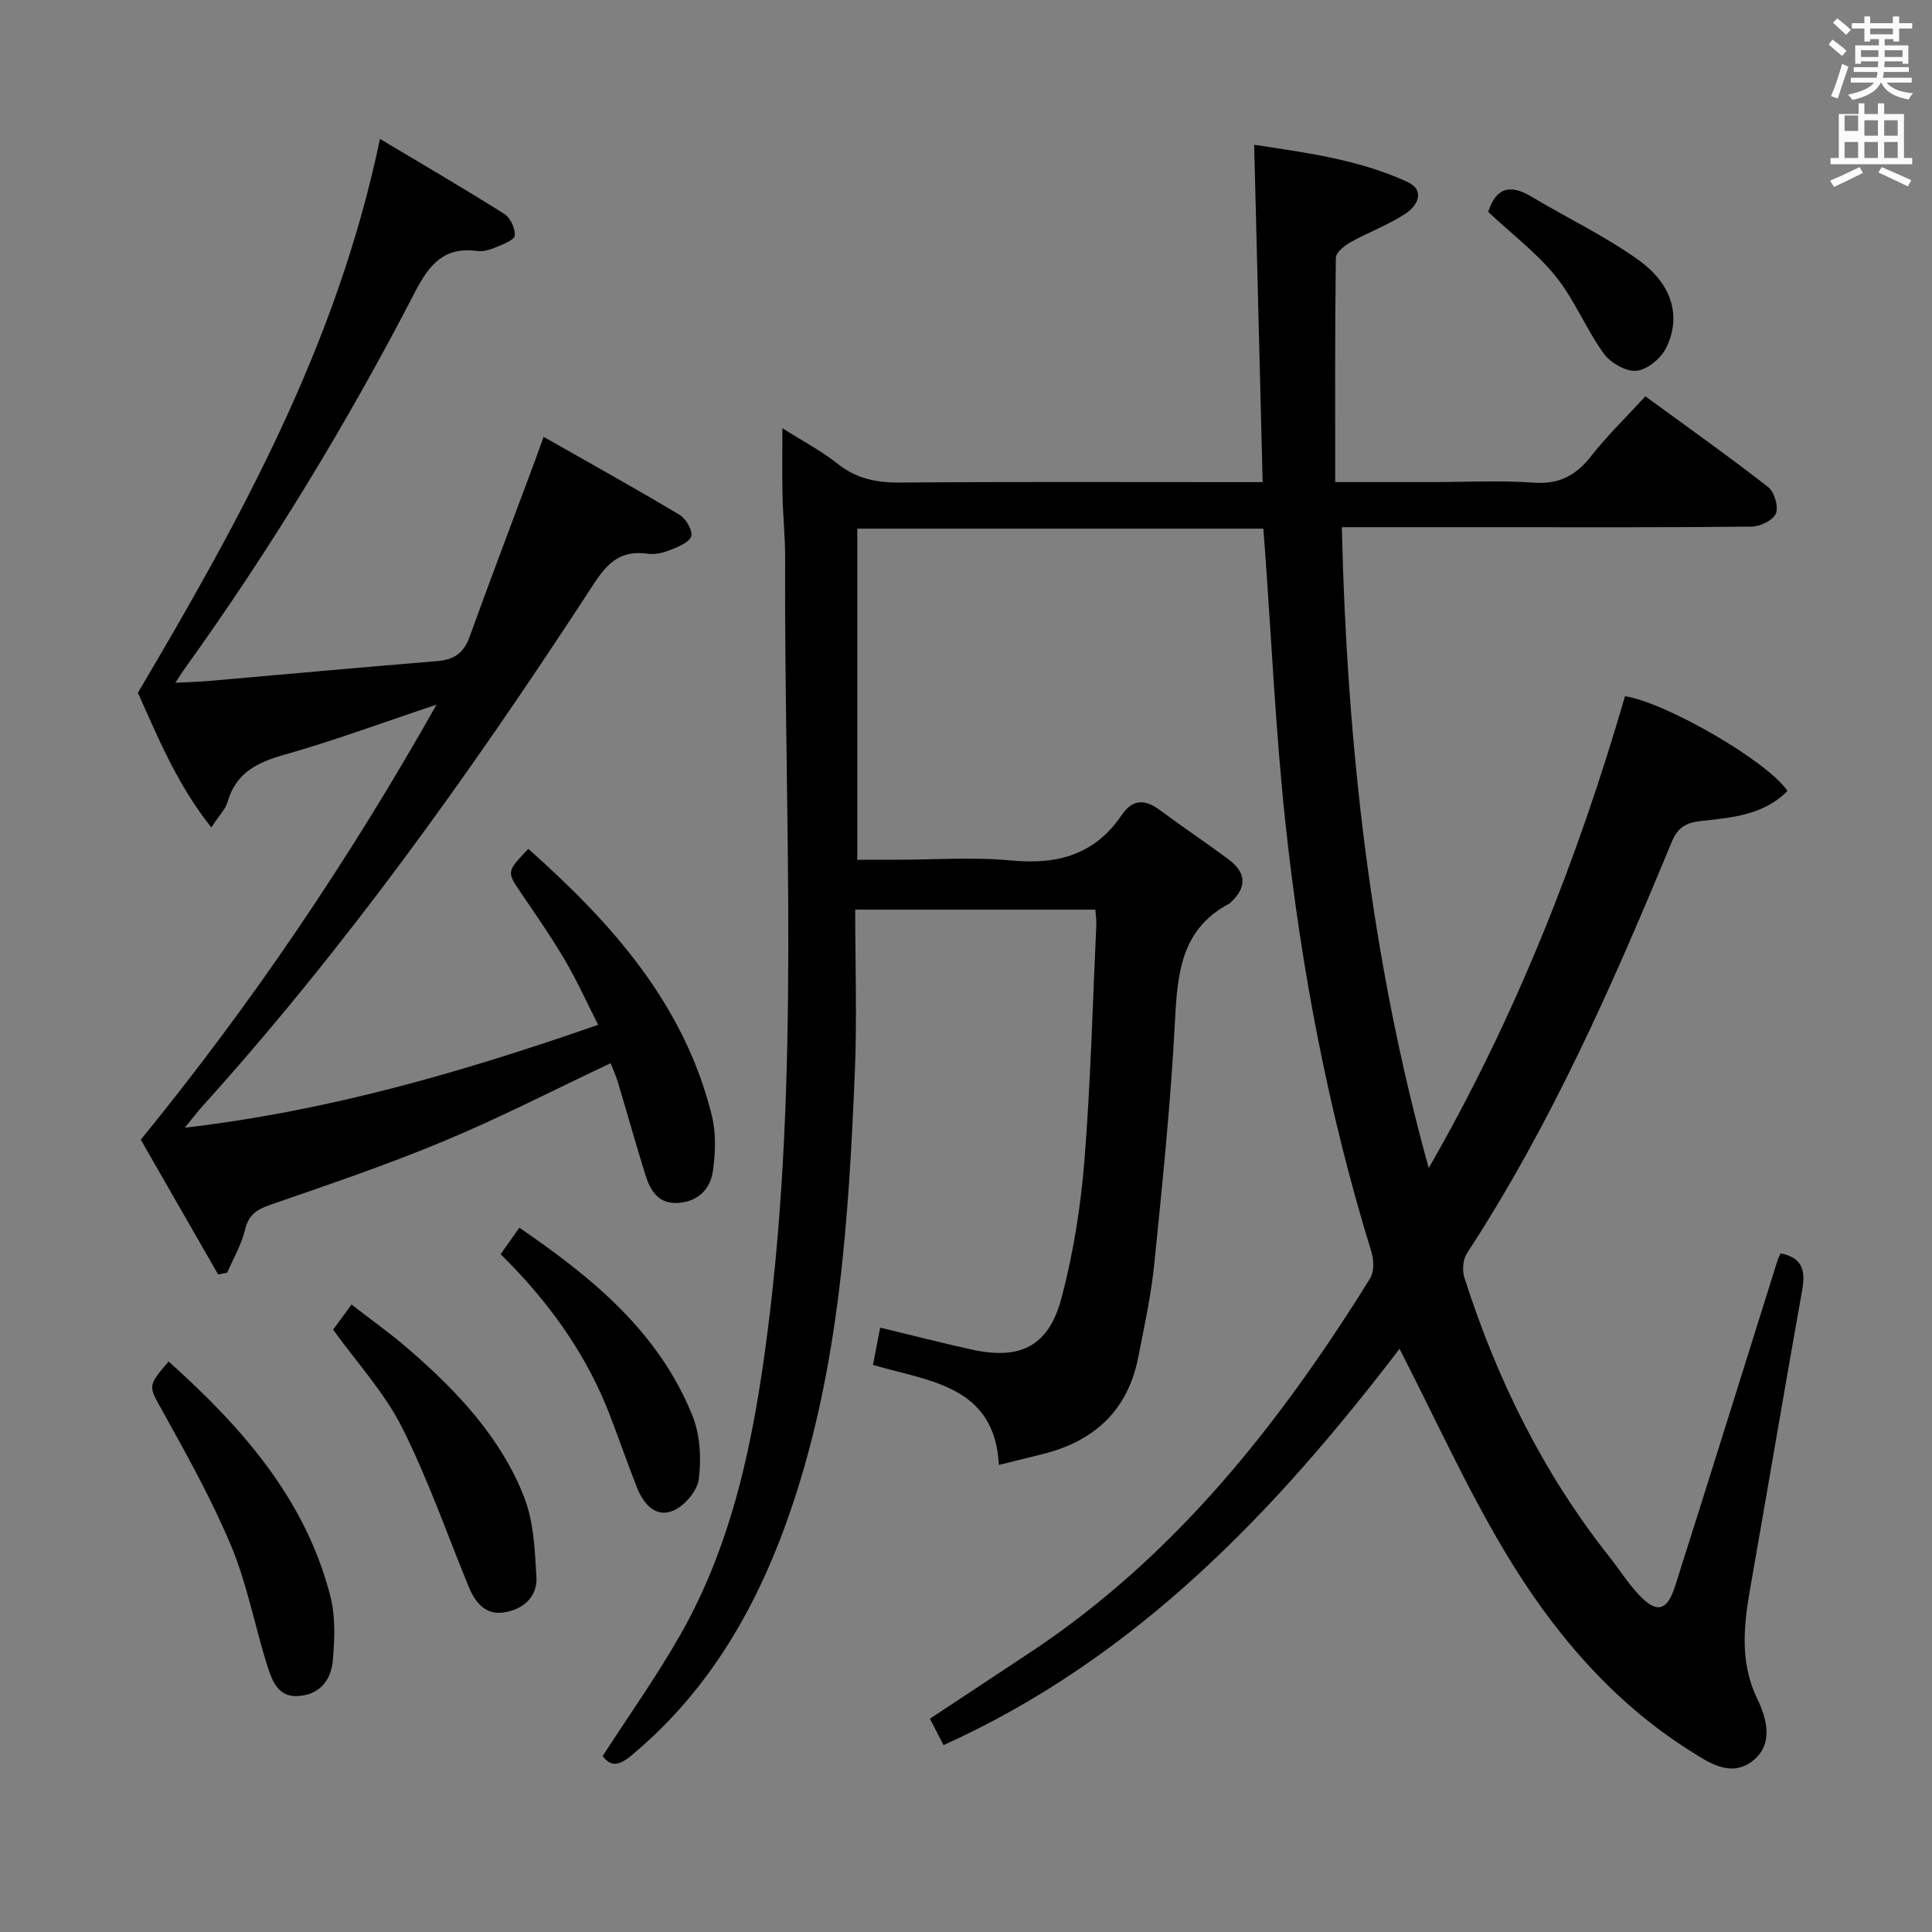 <svg enable-background="new 0 0 400 400" viewBox="0 0 400 400" xmlns="http://www.w3.org/2000/svg"><rect x="0" y="0" width="400" height="400" fill="#808080" stroke="none"/><path d="m378.6 9.2.8-1c.9.7 1.9 1.4 2.9 2.3l-.9 1.1c-1.1-.9-2-1.7-2.8-2.4zm.5 10.7c.9-2.1 1.6-4.3 2.3-6.7.4.2.8.4 1.3.6-.7 2.1-1.5 4.3-2.2 6.6zm.4-15.2.9-.9c1 .8 2 1.6 2.8 2.4l-1 1c-1-.9-1.9-1.8-2.7-2.5zm12.5-1.3h1.2v1.4h2.7v1.1h-2.7v2.7h-1.2v-.5h-1.8v1.3h4.9v3.8h-1.2v-.5h-3.7c0 .4-.1.9-.1 1.2h5.1v1h-5.2c0 .5-.1.9-.2 1.2h6v1h-5.2c1.1 1.3 2.9 2 5.5 2.2-.4.4-.7.8-.9 1.3-2.9-.5-4.8-1.6-5.7-3.5h-.1c-.8 1.7-2.7 2.9-5.9 3.6-.2-.4-.6-.8-.9-1.1 2.8-.6 4.6-1.4 5.4-2.5h-4.8v-1h5.3c.1-.3.2-.7.2-1.2h-4.9v-1h5c0-.4 0-.8.1-1.2h-3.6v.5h-1.2v-3.8h4.9v-1.3h-1.8v.5h-1.2v-2.7h-2.6v-1.1h2.6v-1.4h1.2v1.4h4.7v-1.4zm-6.7 8.4h3.6c0-.4 0-.9 0-1.4h-3.6zm1.9-4.7h4.7v-1.2h-4.7zm6.7 3.3h-3.7v1.4h3.7z" fill="#fafbfa"/><path d="m384.7 21.4h1.3v2.2h2.8v-2.2h1.3v2.2h4.1v9.1h1.7v1.3h-16.9v-1.3h1.7v-9.1h4.1v-2.2zm.3 13.2.7 1.2c-1.8.9-3.8 1.9-6 2.9-.2-.4-.5-.8-.8-1.3 2.4-1 4.4-2 6.1-2.8zm-3.1-7.5h2.8v-3.2h-2.8v4.2zm0 5.6h2.8v-3.3h-2.8zm4.1-4.6h2.8v-3.2h-2.8zm0 4.6h2.8v-3.3h-2.8zm3.6 1.9c2.1.9 4.1 1.8 6.1 2.7l-.7 1.3c-2.2-1.1-4.2-2-6.1-2.9zm3.3-9.7h-2.8v3.2h2.8zm-2.8 7.8h2.8v-3.3h-2.8z" fill="#fafbfa"/><g fill="#010000"><path d="m261.56 109.45c-28.25 0-56 0-84.07 0v68.55h7.99c8 0 16.06-.6 23.98.16 9.56.91 17.27-1.26 22.8-9.44 2.27-3.36 4.87-3.25 7.94-.96 4.66 3.47 9.51 6.7 14.17 10.17 3.49 2.6 3.94 5.6.58 8.75-.12.11-.21.29-.35.36-10 5.21-10.82 14.34-11.33 24.27-.86 16.76-2.58 33.48-4.27 50.18-.66 6.58-2.07 13.1-3.36 19.61-2.17 10.97-9.13 17.31-19.77 19.95-2.73.68-5.47 1.36-9.06 2.25-.87-16.45-14.36-17.27-26.07-20.71.51-2.64.97-5.04 1.49-7.72 6.47 1.56 12.69 3.16 18.96 4.54 10.06 2.22 15.94-.66 18.6-10.73 2.44-9.24 3.96-18.85 4.73-28.39 1.3-16.24 1.7-32.55 2.46-48.83.04-.96-.12-1.93-.2-3.13-16.5 0-32.74 0-49.72 0 0 11.31.39 22.44-.07 33.53-1.27 30.39-3.18 60.76-12.97 89.89-6.72 20.01-16.78 38.01-33.38 51.77-2.49 2.06-4.22 2.3-5.86.05 5.45-8.46 11.21-16.54 16.09-25.13 10.96-19.27 15.19-40.63 17.99-62.28 6.91-53.41 3.46-107.08 3.69-160.66.02-4.31-.45-8.63-.54-12.95-.1-4.32-.02-8.65-.02-13.89 4.13 2.62 8.03 4.66 11.42 7.35 3.91 3.1 8.06 3.94 12.93 3.9 22.83-.19 45.66-.09 68.49-.09h6.59c-.59-23.38-1.17-46.38-1.76-69.85 10.12 1.57 21.28 2.92 31.6 7.63 3.95 1.8 2.25 4.99-.29 6.65-3.57 2.34-7.68 3.84-11.43 5.94-1.24.7-2.96 2.11-2.97 3.21-.2 15.27-.13 30.54-.13 46.41h20.12c7 0 14.02-.38 20.99.12 5.25.38 8.71-1.47 11.85-5.47 3.37-4.29 7.33-8.13 11.26-12.41 8.61 6.3 17.16 12.36 25.42 18.79 1.29 1 2.18 4.06 1.6 5.48-.58 1.4-3.26 2.69-5.04 2.71-17.99.2-35.99.12-53.99.12-10.12 0-20.25 0-30.84 0 1.07 45.19 5.97 89.26 17.99 132.68 17.76-30.84 30.75-63.62 40.64-97.69 8.47 1.31 29.55 13.47 33.63 19.62-4.88 4.96-11.45 5.53-17.74 6.2-3.28.35-4.95 1.31-6.22 4.37-12.15 29.36-24.92 58.41-42.39 85.14-.83 1.27-1.02 3.53-.54 5.02 6.67 20.92 16.23 40.37 29.9 57.67 2.06 2.61 3.86 5.44 6.09 7.87 3.74 4.06 5.96 3.65 7.64-1.64 7.15-22.45 14.14-44.94 21.2-67.42.14-.45.38-.88.63-1.47 4.48.84 5.22 3.5 4.49 7.55-3.59 20.08-6.97 40.2-10.51 60.29-1.45 8.24-2.71 16.23 1.21 24.39 1.92 3.99 3.5 9.44-1.04 12.91-4.49 3.44-9.08.25-12.87-2.15-16.41-10.36-28.63-24.94-38.41-41.32-7.98-13.36-14.42-27.64-21.75-41.91-25.5 33.36-54.35 63.95-94.41 82.05-1.02-1.97-1.83-3.56-2.82-5.47 6.95-4.59 13.68-9.06 20.43-13.51 30.16-19.87 51.91-47.43 70.7-77.64.86-1.38.8-3.81.29-5.47-8.94-28.97-14.57-58.63-17.8-88.7-2.04-19-2.9-38.12-4.29-57.18-.1-1.13-.18-2.27-.3-3.89z"/><path d="m38.26 233.48c30.01-3.51 57.47-11.54 85.58-21.3-2.38-4.69-4.38-9.14-6.84-13.33-2.78-4.73-5.91-9.25-9-13.79-3.12-4.58-3.18-4.54 1.39-9.31 17.22 15.33 32.29 32.09 38 55.27.89 3.6.73 7.63.22 11.35-.5 3.67-2.91 6.32-7.01 6.67-4.22.36-5.94-2.46-6.98-5.8-1.98-6.33-3.75-12.72-5.66-19.07-.41-1.38-1.02-2.7-1.53-4.05-11.7 5.52-22.92 11.3-34.54 16.14-11.78 4.91-23.9 9.02-35.97 13.2-2.8.97-4.44 2.05-5.18 5.12-.74 3.09-2.43 5.95-3.7 8.91-.63.12-1.26.25-1.88.37-5.31-9.25-10.62-18.51-16.01-27.9 22.98-28.18 43.1-57.91 61.23-90.07-11.15 3.72-21.23 7.46-31.54 10.38-5.63 1.59-9.99 3.74-11.71 9.73-.43 1.51-1.72 2.77-3.38 5.31-7.18-9.02-11.15-18.9-15.2-27.88 21.31-36.03 41.25-72.11 50.12-114.67 8.86 5.3 17.39 10.26 25.74 15.53 1.25.79 2.29 3.02 2.17 4.48-.07.92-2.42 1.8-3.87 2.41-1.2.5-2.62.96-3.86.79-6.89-.93-9.94 2.72-12.95 8.53-14.07 27.21-29.98 53.36-47.88 78.25-.38.53-.72 1.1-1.71 2.61 2.87-.15 4.99-.2 7.1-.39 15.72-1.37 31.44-2.82 47.17-4.1 3.39-.28 5.42-1.65 6.6-4.91 4.47-12.32 9.11-24.58 13.69-36.86.4-1.08.78-2.16 1.68-4.66 9.63 5.48 18.96 10.66 28.12 16.13 1.32.79 2.73 3.14 2.45 4.41-.26 1.2-2.58 2.19-4.17 2.83-1.51.6-3.31 1.07-4.87.84-6.97-1.03-9.45 3.64-12.66 8.56-24.32 37.23-50.14 73.36-80.03 106.41-.74.86-1.42 1.77-3.13 3.86z"/><path d="m34.91 281.88c15.06 13.51 28.23 28.3 33.46 48.47 1.1 4.22.92 8.92.55 13.33-.32 3.78-2.33 6.96-6.78 7.44-4.48.49-5.74-2.97-6.73-6.05-2.63-8.22-4.17-16.86-7.46-24.78-3.99-9.61-9.11-18.78-14.17-27.91-3.02-5.44-3.39-5.24 1.13-10.5z"/><path d="m68.97 275.29c.99-1.34 2.15-2.93 3.82-5.2 4.13 3.22 8.27 6.15 12.07 9.46 9.86 8.58 18.83 18.08 23.66 30.41 1.98 5.06 2.21 10.94 2.54 16.48.26 4.23-2.8 6.79-6.73 7.4-3.87.59-5.98-2.11-7.34-5.44-4.52-11.03-8.45-22.36-13.81-32.97-3.62-7.15-9.27-13.28-14.21-20.14z"/><path d="m103.65 259.67c1.28-1.82 2.41-3.42 3.87-5.49 15.11 10.34 28.9 21.6 35.86 38.97 1.59 3.96 1.84 8.85 1.29 13.13-.32 2.46-3.07 5.65-5.47 6.56-3.64 1.39-6.07-1.64-7.38-5-1.86-4.79-3.58-9.64-5.4-14.45-4.91-12.95-12.82-23.92-22.77-33.72z"/><path d="m308.12 43.88c1.6-5.1 4.59-5.79 8.97-3.16 7.37 4.42 15.22 8.14 22.17 13.13 7.07 5.08 8.87 11.81 5.66 18.24-1.07 2.15-3.92 4.49-6.14 4.68-2.19.19-5.37-1.67-6.77-3.61-3.66-5.08-6.04-11.13-9.94-15.97-3.92-4.86-9.06-8.73-13.95-13.31z"/></g></svg>